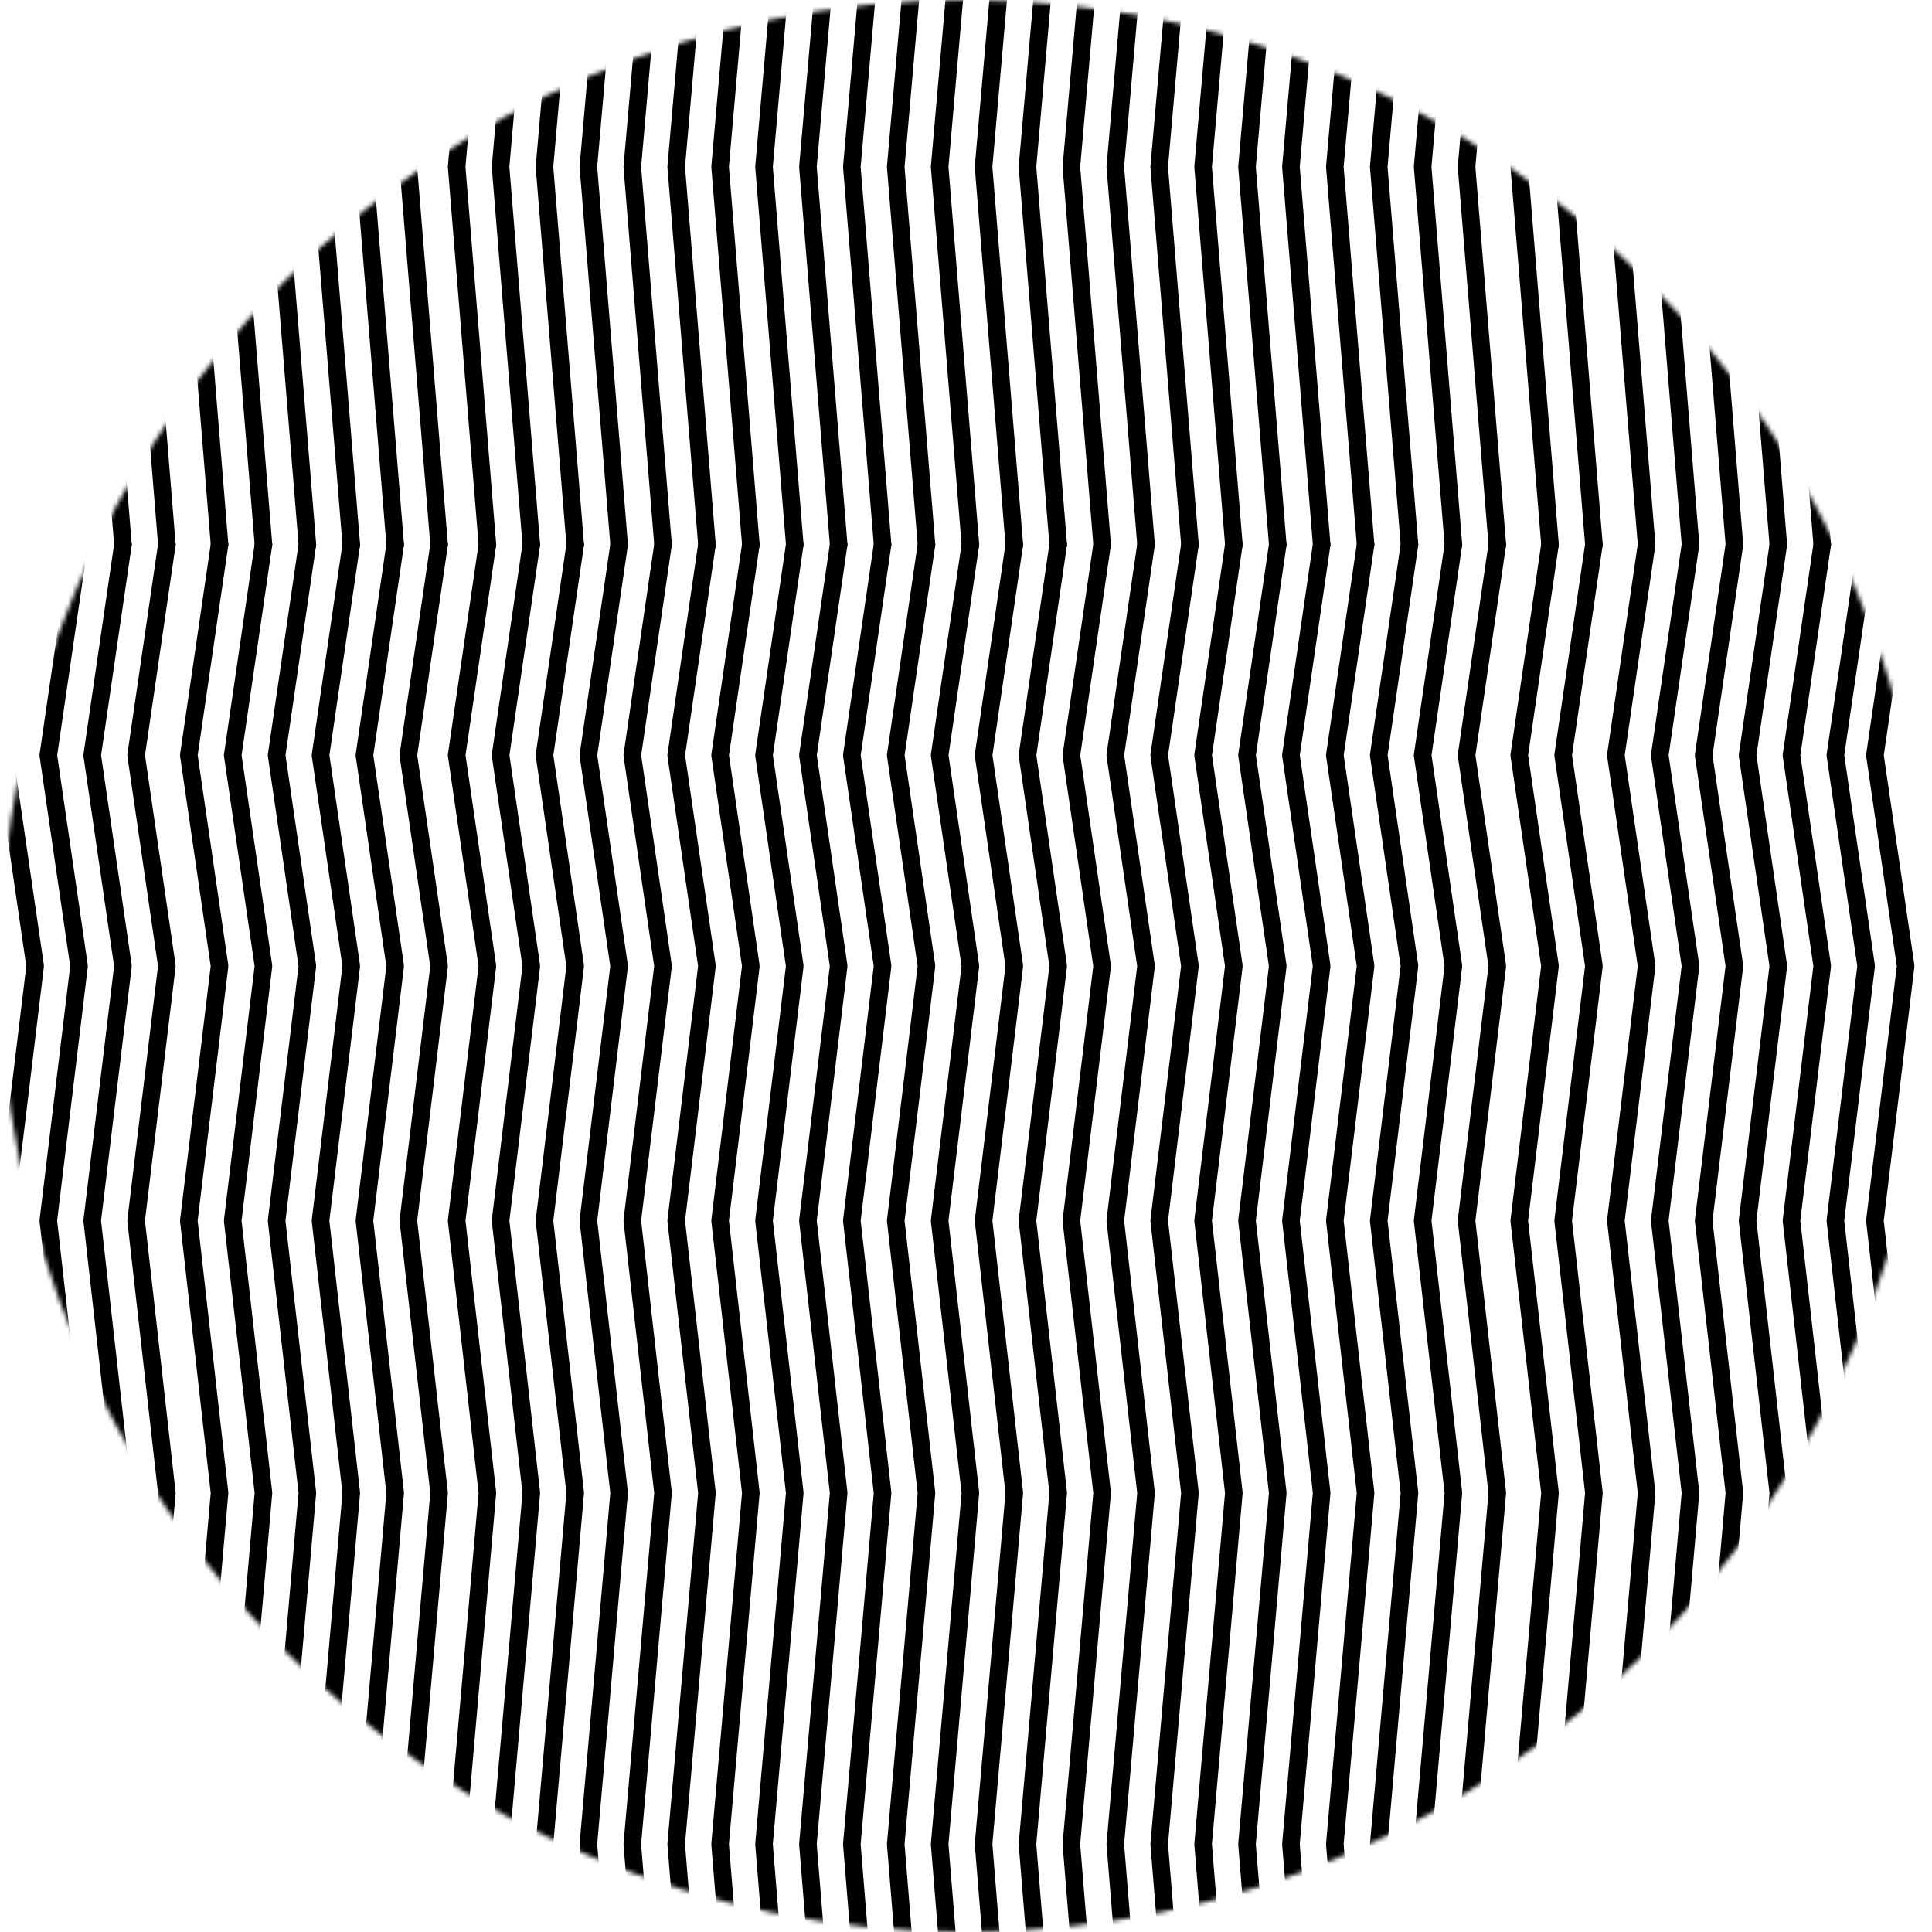 <?xml version="1.0" encoding="UTF-8"?>
<svg width="440px" height="440px" viewBox="0 0 440 440" version="1.1" xmlns="http://www.w3.org/2000/svg" xmlns:xlink="http://www.w3.org/1999/xlink">
    <!-- Generator: Sketch 51.3 (57544) - http://www.bohemiancoding.com/sketch -->
    <title>Pattern 1_Wider</title>
    <desc>Created with Sketch.</desc>
    <defs>
        <circle id="path-1" cx="220" cy="220" r="220"></circle>
    </defs>
    <g id="Pattern-1_Wider" stroke="none" stroke-width="1" fill="none" fill-rule="evenodd">
        <g id="Big-Square">
            <mask id="mask-2" fill="white">
                <use xlink:href="#path-1"></use>
            </mask>
            <g id="Oval"></g>
            <g id="Chunk" mask="url(#mask-2)" stroke-linecap="round" stroke-linejoin="round">
                <g transform="translate(-221, -258)" id="Line-Group-2">
                    <g transform="translate(202, 0)">
                        <polyline id="Line" stroke="#000000" stroke-width="4" points="27 0 20 48 27 96 20 154 27 216 20 296 27 382"></polyline>
                        <polyline id="Line" stroke="#000000" stroke-width="4" points="37 0 30 48 37 96 30 154 37 216 30 296 37 382"></polyline>
                    </g>
                    <g transform="translate(242, 0)">
                        <polyline id="Line" stroke="#000000" stroke-width="4" points="7 0 0 48 7 96 0 154 7 216 0 296 7 382"></polyline>
                        <polyline id="Line" stroke="#000000" stroke-width="4" points="17 0 10 48 17 96 10 154 17 216 10 296 17 382"></polyline>
                        <polyline id="Line" stroke="#000000" stroke-width="4" points="29 0 22 48 29 96 22 154 29 216 22 296 29 382"></polyline>
                        <polyline id="Line" stroke="#000000" stroke-width="4" points="39 0 32 48 39 96 32 154 39 216 32 296 39 382"></polyline>
                    </g>
                    <g transform="translate(284, 0)">
                        <polyline id="Line" stroke="#000000" stroke-width="4" points="7 0 0 48 7 96 0 154 7 216 0 296 7 382"></polyline>
                        <polyline id="Line" stroke="#000000" stroke-width="4" points="17 0 10 48 17 96 10 154 17 216 10 296 17 382"></polyline>
                        <polyline id="Line" stroke="#000000" stroke-width="4" points="27 0 20 48 27 96 20 154 27 216 20 296 27 382"></polyline>
                        <polyline id="Line" stroke="#000000" stroke-width="4" points="37 0 30 48 37 96 30 154 37 216 30 296 37 382"></polyline>
                    </g>
                </g>
            </g>
            <g id="Chunk" mask="url(#mask-2)" stroke-linecap="round" stroke-linejoin="round">
                <g transform="translate(104, -258)" id="Line-Group-2">
                    <g>
                        <polyline id="Line" stroke="#000000" stroke-width="4" points="7 0 0 48 7 96 0 154 7 216 0 296 7 382"></polyline>
                        <polyline id="Line" stroke="#000000" stroke-width="4" points="17 0 10 48 17 96 10 154 17 216 10 296 17 382"></polyline>
                        <polyline id="Line" stroke="#000000" stroke-width="4" points="27 0 20 48 27 96 20 154 27 216 20 296 27 382"></polyline>
                        <polyline id="Line" stroke="#000000" stroke-width="4" points="37 0 30 48 37 96 30 154 37 216 30 296 37 382"></polyline>
                    </g>
                    <g transform="translate(40, 0)">
                        <polyline id="Line" stroke="#000000" stroke-width="4" points="7 0 0 48 7 96 0 154 7 216 0 296 7 382"></polyline>
                        <polyline id="Line" stroke="#000000" stroke-width="4" points="17 0 10 48 17 96 10 154 17 216 10 296 17 382"></polyline>
                        <polyline id="Line" stroke="#000000" stroke-width="4" points="27 0 20 48 27 96 20 154 27 216 20 296 27 382"></polyline>
                        <polyline id="Line" stroke="#000000" stroke-width="4" points="37 0 30 48 37 96 30 154 37 216 30 296 37 382"></polyline>
                    </g>
                    <g transform="translate(80, 0)">
                        <polyline id="Line" stroke="#000000" stroke-width="4" points="7 0 0 48 7 96 0 154 7 216 0 296 7 382"></polyline>
                        <polyline id="Line" stroke="#000000" stroke-width="4" points="17 0 10 48 17 96 10 154 17 216 10 296 17 382"></polyline>
                        <polyline id="Line" stroke="#000000" stroke-width="4" points="27 0 20 48 27 96 20 154 27 216 20 296 27 382"></polyline>
                        <polyline id="Line" stroke="#000000" stroke-width="4" points="37 0 30 48 37 96 30 154 37 216 30 296 37 382"></polyline>
                    </g>
                    <g transform="translate(120, 0)">
                        <polyline id="Line" stroke="#000000" stroke-width="4" points="7 0 0 48 7 96 0 154 7 216 0 296 7 382"></polyline>
                        <polyline id="Line" stroke="#000000" stroke-width="4" points="17 0 10 48 17 96 10 154 17 216 10 296 17 382"></polyline>
                        <polyline id="Line" stroke="#000000" stroke-width="4" points="27 0 20 48 27 96 20 154 27 216 20 296 27 382"></polyline>
                        <polyline id="Line" stroke="#000000" stroke-width="4" points="37 0 30 48 37 96 30 154 37 216 30 296 37 382"></polyline>
                    </g>
                    <g transform="translate(160, 0)">
                        <polyline id="Line" stroke="#000000" stroke-width="4" points="7 0 0 48 7 96 0 154 7 216 0 296 7 382"></polyline>
                        <polyline id="Line" stroke="#000000" stroke-width="4" points="17 0 10 48 17 96 10 154 17 216 10 296 17 382"></polyline>
                        <polyline id="Line" stroke="#000000" stroke-width="4" points="27 0 20 48 27 96 20 154 27 216 20 296 27 382"></polyline>
                        <polyline id="Line" stroke="#000000" stroke-width="4" points="37 0 30 48 37 96 30 154 37 216 30 296 37 382"></polyline>
                    </g>
                    <g transform="translate(200, 0)">
                        <polyline id="Line" stroke="#000000" stroke-width="4" points="7 0 0 48 7 96 0 154 7 216 0 296 7 382"></polyline>
                        <polyline id="Line" stroke="#000000" stroke-width="4" points="17 0 10 48 17 96 10 154 17 216 10 296 17 382"></polyline>
                        <polyline id="Line" stroke="#000000" stroke-width="4" points="27 0 20 48 27 96 20 154 27 216 20 296 27 382"></polyline>
                        <polyline id="Line" stroke="#000000" stroke-width="4" points="37 0 30 48 37 96 30 154 37 216 30 296 37 382"></polyline>
                    </g>
                    <g transform="translate(242, 0)">
                        <polyline id="Line" stroke="#000000" stroke-width="4" points="7 0 0 48 7 96 0 154 7 216 0 296 7 382"></polyline>
                        <polyline id="Line" stroke="#000000" stroke-width="4" points="17 0 10 48 17 96 10 154 17 216 10 296 17 382"></polyline>
                        <polyline id="Line" stroke="#000000" stroke-width="4" points="29 0 22 48 29 96 22 154 29 216 22 296 29 382"></polyline>
                        <polyline id="Line" stroke="#000000" stroke-width="4" points="39 0 32 48 39 96 32 154 39 216 32 296 39 382"></polyline>
                    </g>
                    <g transform="translate(284, 0)">
                        <polyline id="Line" stroke="#000000" stroke-width="4" points="7 0 0 48 7 96 0 154 7 216 0 296 7 382"></polyline>
                        <polyline id="Line" stroke="#000000" stroke-width="4" points="17 0 10 48 17 96 10 154 17 216 10 296 17 382"></polyline>
                        <polyline id="Line" stroke="#000000" stroke-width="4" points="27 0 20 48 27 96 20 154 27 216 20 296 27 382"></polyline>
                        <polyline id="Line" stroke="#000000" stroke-width="4" points="37 0 30 48 37 96 30 154 37 216 30 296 37 382"></polyline>
                    </g>
                </g>
            </g>
            <g id="Chunk" mask="url(#mask-2)" stroke-linecap="round" stroke-linejoin="round">
                <g transform="translate(-221, 124)" id="Line-Group-2">
                    <g transform="translate(202, 0)">
                        <polyline id="Line" stroke="#000000" stroke-width="4" points="27 0 20 48 27 96 20 154 27 216 20 296 27 382"></polyline>
                        <polyline id="Line" stroke="#000000" stroke-width="4" points="37 0 30 48 37 96 30 154 37 216 30 296 37 382"></polyline>
                    </g>
                    <g transform="translate(242, 0)">
                        <polyline id="Line" stroke="#000000" stroke-width="4" points="7 0 0 48 7 96 0 154 7 216 0 296 7 382"></polyline>
                        <polyline id="Line" stroke="#000000" stroke-width="4" points="17 0 10 48 17 96 10 154 17 216 10 296 17 382"></polyline>
                        <polyline id="Line" stroke="#000000" stroke-width="4" points="29 0 22 48 29 96 22 154 29 216 22 296 29 382"></polyline>
                        <polyline id="Line" stroke="#000000" stroke-width="4" points="39 0 32 48 39 96 32 154 39 216 32 296 39 382"></polyline>
                    </g>
                    <g transform="translate(284, 0)">
                        <polyline id="Line" stroke="#000000" stroke-width="4" points="7 0 0 48 7 96 0 154 7 216 0 296 7 382"></polyline>
                        <polyline id="Line" stroke="#000000" stroke-width="4" points="17 0 10 48 17 96 10 154 17 216 10 296 17 382"></polyline>
                        <polyline id="Line" stroke="#000000" stroke-width="4" points="27 0 20 48 27 96 20 154 27 216 20 296 27 382"></polyline>
                        <polyline id="Line" stroke="#000000" stroke-width="4" points="37 0 30 48 37 96 30 154 37 216 30 296 37 382"></polyline>
                    </g>
                </g>
            </g>
            <g id="Chunk" mask="url(#mask-2)" stroke-linecap="round" stroke-linejoin="round">
                <g transform="translate(104, 124)" id="Line-Group-2">
                    <g>
                        <polyline id="Line" stroke="#000000" stroke-width="4" points="7 0 0 48 7 96 0 154 7 216 0 296 7 382"></polyline>
                        <polyline id="Line" stroke="#000000" stroke-width="4" points="17 0 10 48 17 96 10 154 17 216 10 296 17 382"></polyline>
                        <polyline id="Line" stroke="#000000" stroke-width="4" points="27 0 20 48 27 96 20 154 27 216 20 296 27 382"></polyline>
                        <polyline id="Line" stroke="#000000" stroke-width="4" points="37 0 30 48 37 96 30 154 37 216 30 296 37 382"></polyline>
                    </g>
                    <g transform="translate(40, 0)">
                        <polyline id="Line" stroke="#000000" stroke-width="4" points="7 0 0 48 7 96 0 154 7 216 0 296 7 382"></polyline>
                        <polyline id="Line" stroke="#000000" stroke-width="4" points="17 0 10 48 17 96 10 154 17 216 10 296 17 382"></polyline>
                        <polyline id="Line" stroke="#000000" stroke-width="4" points="27 0 20 48 27 96 20 154 27 216 20 296 27 382"></polyline>
                        <polyline id="Line" stroke="#000000" stroke-width="4" points="37 0 30 48 37 96 30 154 37 216 30 296 37 382"></polyline>
                    </g>
                    <g transform="translate(80, 0)">
                        <polyline id="Line" stroke="#000000" stroke-width="4" points="7 0 0 48 7 96 0 154 7 216 0 296 7 382"></polyline>
                        <polyline id="Line" stroke="#000000" stroke-width="4" points="17 0 10 48 17 96 10 154 17 216 10 296 17 382"></polyline>
                        <polyline id="Line" stroke="#000000" stroke-width="4" points="27 0 20 48 27 96 20 154 27 216 20 296 27 382"></polyline>
                        <polyline id="Line" stroke="#000000" stroke-width="4" points="37 0 30 48 37 96 30 154 37 216 30 296 37 382"></polyline>
                    </g>
                    <g transform="translate(120, 0)">
                        <polyline id="Line" stroke="#000000" stroke-width="4" points="7 0 0 48 7 96 0 154 7 216 0 296 7 382"></polyline>
                        <polyline id="Line" stroke="#000000" stroke-width="4" points="17 0 10 48 17 96 10 154 17 216 10 296 17 382"></polyline>
                        <polyline id="Line" stroke="#000000" stroke-width="4" points="27 0 20 48 27 96 20 154 27 216 20 296 27 382"></polyline>
                        <polyline id="Line" stroke="#000000" stroke-width="4" points="37 0 30 48 37 96 30 154 37 216 30 296 37 382"></polyline>
                    </g>
                    <g transform="translate(160, 0)">
                        <polyline id="Line" stroke="#000000" stroke-width="4" points="7 0 0 48 7 96 0 154 7 216 0 296 7 382"></polyline>
                        <polyline id="Line" stroke="#000000" stroke-width="4" points="17 0 10 48 17 96 10 154 17 216 10 296 17 382"></polyline>
                        <polyline id="Line" stroke="#000000" stroke-width="4" points="27 0 20 48 27 96 20 154 27 216 20 296 27 382"></polyline>
                        <polyline id="Line" stroke="#000000" stroke-width="4" points="37 0 30 48 37 96 30 154 37 216 30 296 37 382"></polyline>
                    </g>
                    <g transform="translate(200, 0)">
                        <polyline id="Line" stroke="#000000" stroke-width="4" points="7 0 0 48 7 96 0 154 7 216 0 296 7 382"></polyline>
                        <polyline id="Line" stroke="#000000" stroke-width="4" points="17 0 10 48 17 96 10 154 17 216 10 296 17 382"></polyline>
                        <polyline id="Line" stroke="#000000" stroke-width="4" points="27 0 20 48 27 96 20 154 27 216 20 296 27 382"></polyline>
                        <polyline id="Line" stroke="#000000" stroke-width="4" points="37 0 30 48 37 96 30 154 37 216 30 296 37 382"></polyline>
                    </g>
                    <g transform="translate(242, 0)">
                        <polyline id="Line" stroke="#000000" stroke-width="4" points="7 0 0 48 7 96 0 154 7 216 0 296 7 382"></polyline>
                        <polyline id="Line" stroke="#000000" stroke-width="4" points="17 0 10 48 17 96 10 154 17 216 10 296 17 382"></polyline>
                        <polyline id="Line" stroke="#000000" stroke-width="4" points="29 0 22 48 29 96 22 154 29 216 22 296 29 382"></polyline>
                        <polyline id="Line" stroke="#000000" stroke-width="4" points="39 0 32 48 39 96 32 154 39 216 32 296 39 382"></polyline>
                    </g>
                    <g transform="translate(284, 0)">
                        <polyline id="Line" stroke="#000000" stroke-width="4" points="7 0 0 48 7 96 0 154 7 216 0 296 7 382"></polyline>
                        <polyline id="Line" stroke="#000000" stroke-width="4" points="17 0 10 48 17 96 10 154 17 216 10 296 17 382"></polyline>
                        <polyline id="Line" stroke="#000000" stroke-width="4" points="27 0 20 48 27 96 20 154 27 216 20 296 27 382"></polyline>
                        <polyline id="Line" stroke="#000000" stroke-width="4" points="37 0 30 48 37 96 30 154 37 216 30 296 37 382"></polyline>
                        <polyline id="Line" stroke="#000000" stroke-width="4" points="46 0 39 48 46 96 39 154 46 216 39 296 46 382"></polyline>
                    </g>
                </g>
            </g>
        </g>
    </g>
</svg>